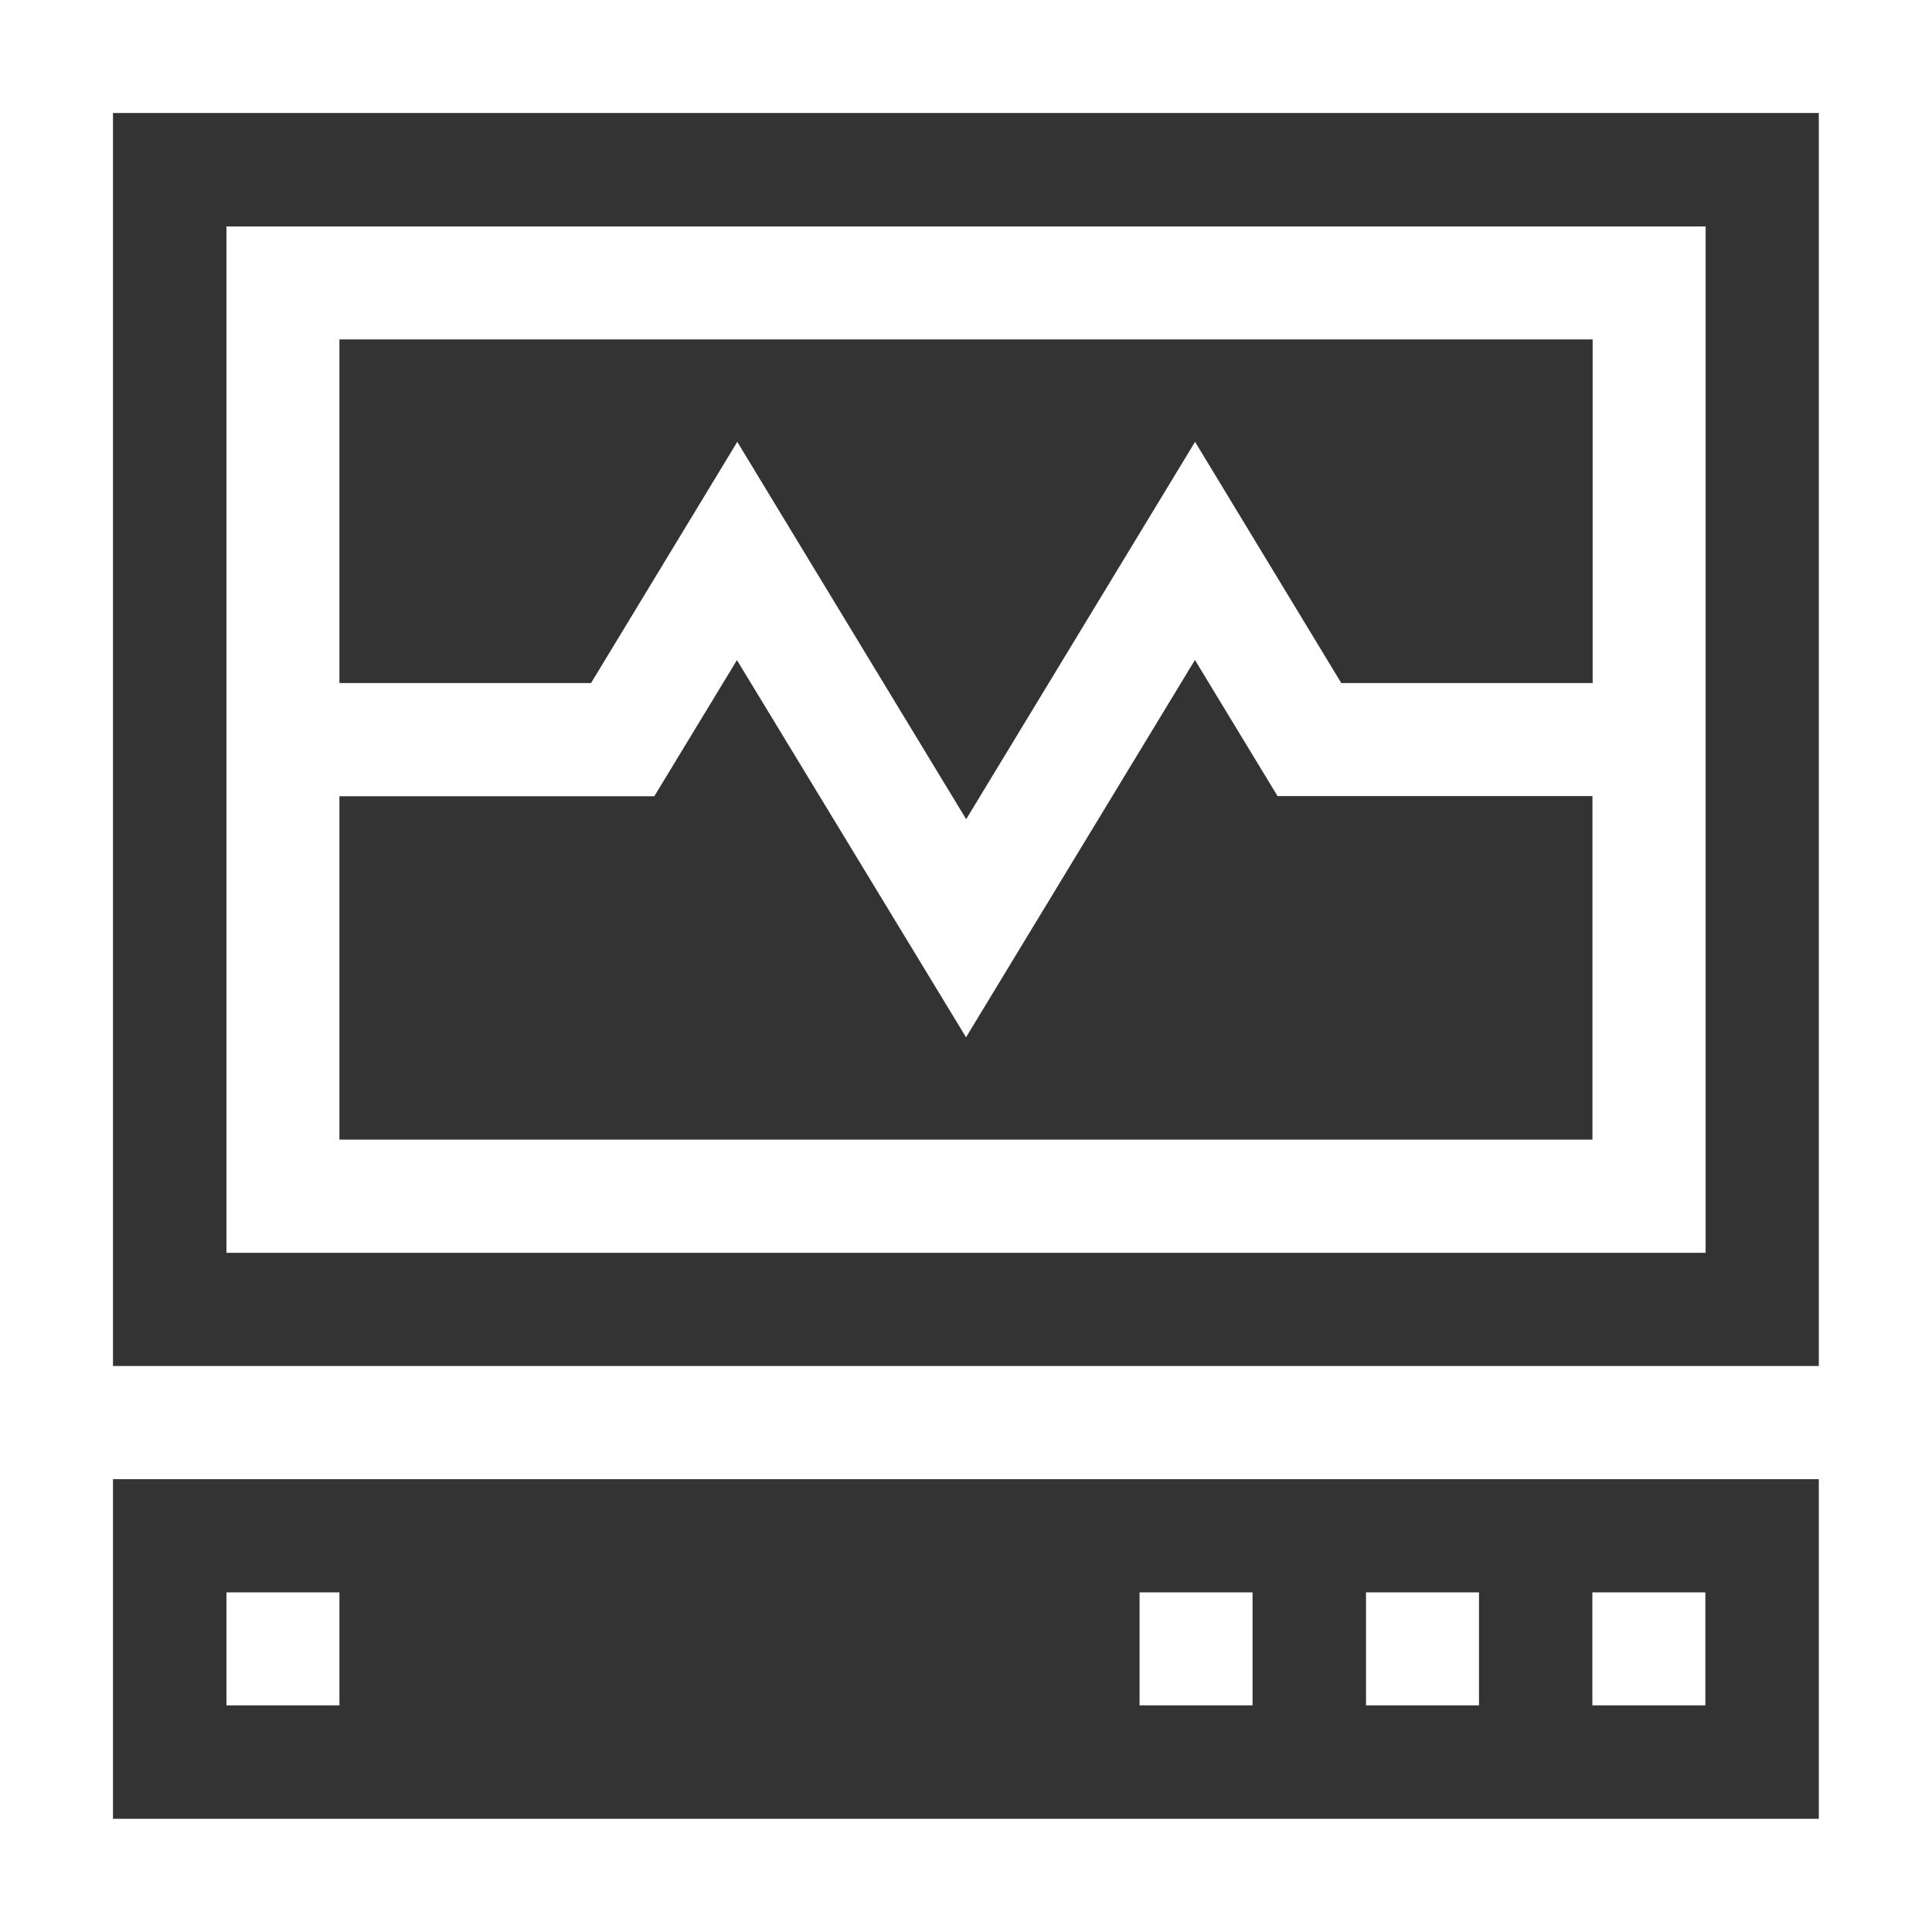 <svg id="uti" xmlns="http://www.w3.org/2000/svg" width="29.069" height="29.069" viewBox="0 0 29.069 29.069">
  <rect x="0" y="0" width="29.069" height="29.069" fill="#333333" stroke="none"/>
  <path id="Caminho_2287" data-name="Caminho 2287" d="M0,0V29.069H29.069V0ZM27.366,1.7V20.553H1.7V1.7ZM1.7,27.366v-5.11H27.366v5.11Zm0,0" fill="#fff"/>
  <path id="Caminho_2288" data-name="Caminho 2288" d="M422,422h1.7v1.7H422Zm0,0" transform="translate(-398.041 -398.041)" fill="#fff"/>
  <path id="Caminho_2289" data-name="Caminho 2289" d="M362,422h1.7v1.7H362Zm0,0" transform="translate(-341.447 -398.041)" fill="#fff"/>
  <path id="Caminho_2290" data-name="Caminho 2290" d="M302,422h1.7v1.7H302Zm0,0" transform="translate(-284.854 -398.041)" fill="#fff"/>
  <path id="Caminho_2291" data-name="Caminho 2291" d="M60,422h1.7v1.7H60Zm0,0" transform="translate(-56.593 -398.041)" fill="#fff"/>
  <path id="Caminho_2292" data-name="Caminho 2292" d="M82.256,60H60V75.443H82.256Zm-1.7,1.7V66.87H76.774l-2.2-3.629-3.444,5.678-3.444-5.678-2.2,3.629H61.7V61.7ZM61.7,73.74V68.573h4.738l1.243-2.048L71.128,72.2l3.444-5.677,1.243,2.048h4.738V73.74Zm0,0" transform="translate(-56.593 -56.593)" fill="#fff"/>
</svg>
